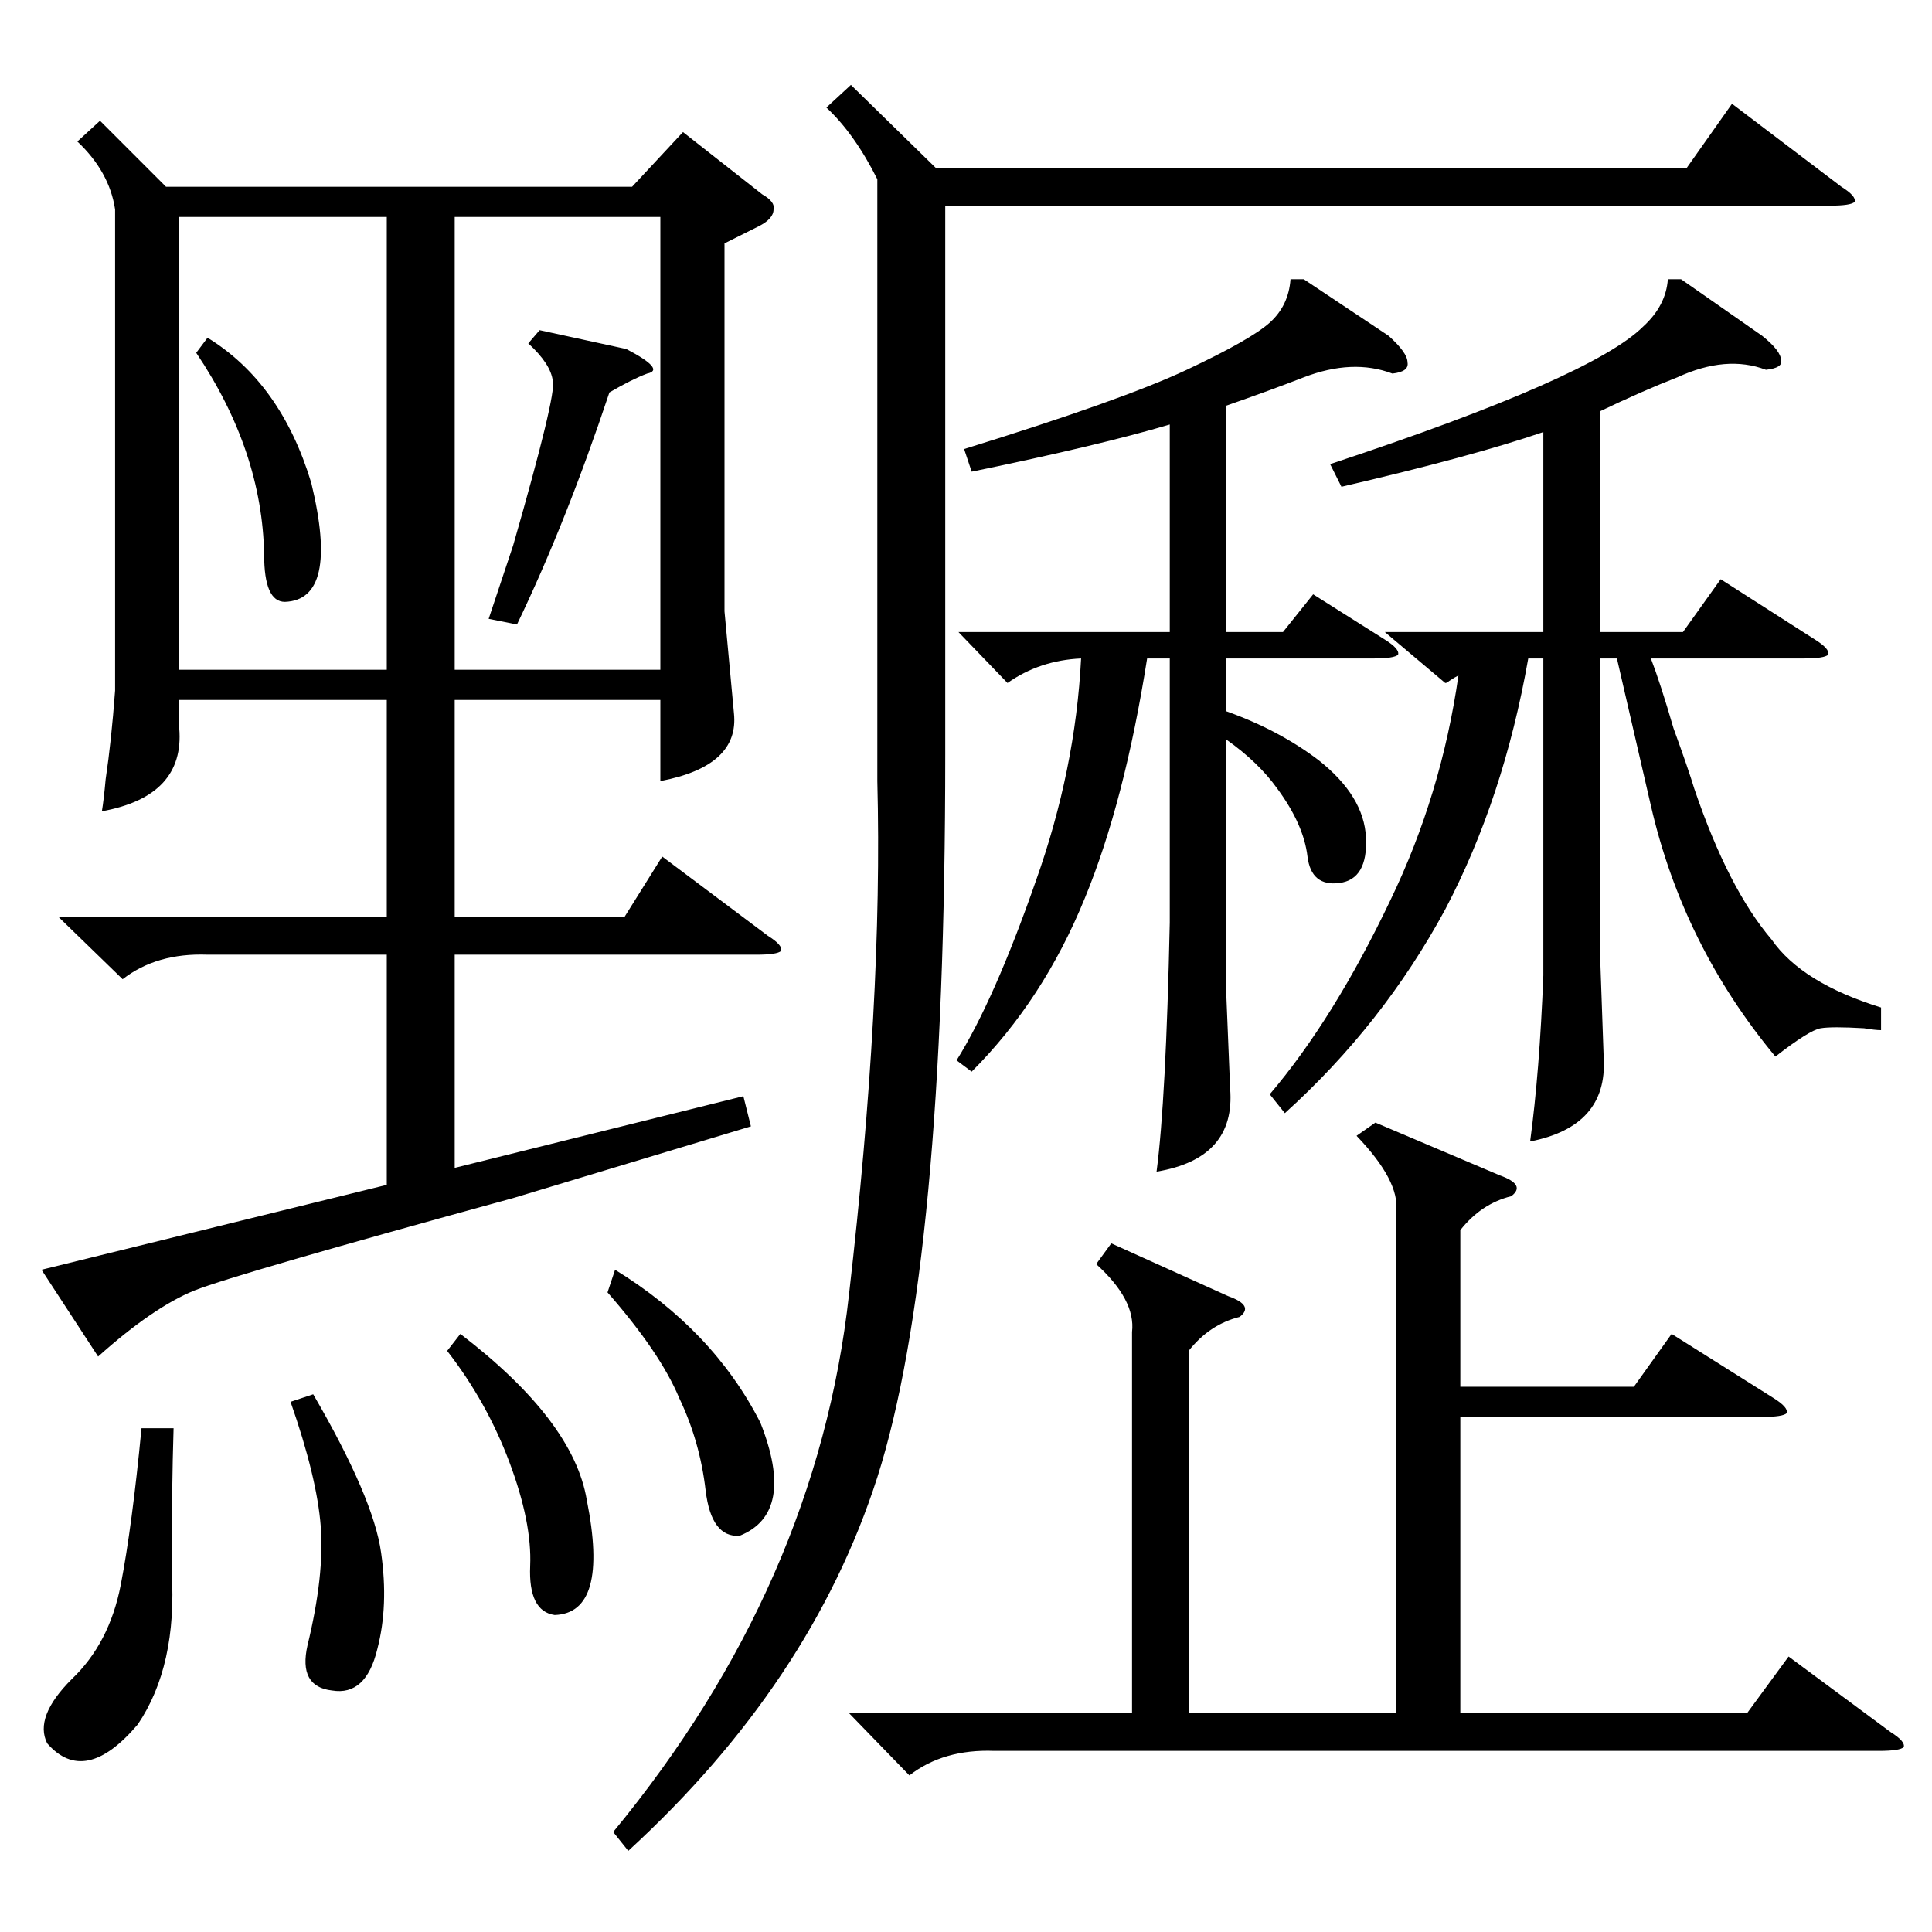 <?xml version="1.0" standalone="no"?>
<!DOCTYPE svg PUBLIC "-//W3C//DTD SVG 1.1//EN" "http://www.w3.org/Graphics/SVG/1.1/DTD/svg11.dtd" >
<svg xmlns="http://www.w3.org/2000/svg" xmlns:xlink="http://www.w3.org/1999/xlink" version="1.1" viewBox="0 -205 1024 1024">
  <g transform="matrix(1 0 0 -1 0 819)">
   <path fill="currentColor"
d="M53 960l35 -35h247l27 29l42 -33q7 -4 6 -8q0 -5 -8 -9l-18 -9v-195l5 -54q3 -28 -39 -36v43h-109v-115h90l20 32l56 -42q8 -5 7 -8q-2 -2 -13 -2h-160v-113l153 38l4 -16l-126 -38q-146 -40 -169 -49q-22 -9 -51 -35l-30 46l183 45v122h-95q-27 1 -45 -13l-34 33h174
v115h-110v-15q3 -36 -41 -44q1 6 2 17q3 20 5 47v255q-3 20 -20 36zM451 979l45 -44h398l24 34l58 -44q8 -5 7 -8q-2 -2 -13 -2h-469v-291q0 -270 -36 -383q-35 -109 -132 -198l-8 10q108 131 125 285q18 156 15 272v319q-12 24 -27 38zM891 876l43 -30q10 -8 10 -13
q1 -4 -8 -5q-21 8 -47 -4q-18 -7 -41 -18v-117h44l20 28l50 -32q8 -5 7 -8q-2 -2 -13 -2h-81q5 -13 12 -37q8 -22 11 -32q18 -53 41 -80q16 -23 58 -36v-12q-3 0 -9 1q-17 1 -23 0t-24 -15q-49 59 -66 133l-18 78h-9v-155l2 -57q2 -36 -39 -44q5 37 7 88v168h-7h-1
q-13 -74 -44 -133q-33 -61 -85 -108l-8 10q34 40 64 103q27 56 36 119q-2 -1 -5 -3q-1 -1 -2 -1l-32 27h84v106q-38 -13 -107 -29l-6 12q139 46 166 73q12 11 13 25h7zM729 429l66 -28q14 -5 6 -11q-16 -4 -27 -18v-83h92l20 28l54 -34q8 -5 7 -8q-2 -2 -13 -2h-160v-157
h152l22 30l54 -40q8 -5 7 -8q-2 -2 -13 -2h-469q-27 1 -45 -13l-32 33h150v202q2 17 -19 36l8 11l62 -28q14 -5 6 -11q-16 -4 -27 -18v-192h110v266q2 16 -21 40zM691 876l45 -30q10 -9 10 -14q1 -5 -8 -6q-21 8 -47 -2q-18 -7 -41 -15v-120h30l16 20l38 -24q8 -5 7 -8
q-2 -2 -13 -2h-78v-28q28 -10 49 -26q24 -19 25 -41t-14 -24t-17 14q-2 17 -16 36q-10 14 -27 26v-136l2 -49q3 -37 -39 -44q5 38 7 132v140h-12q-12 -76 -33 -127q-22 -54 -60 -92l-8 6q20 32 42 95q21 59 24 118q-22 -1 -39 -13l-26 27h112v110q-37 -11 -105 -25l-4 12
q84 26 118 42t44 25t11 23h7zM205 909h-110v-240h110v240zM241 669h109v240h-109v-240zM92 267q-1 -32 -1 -76q3 -50 -18 -81q-28 -33 -48 -10q-7 14 13 34q20 19 26 50t11 83h17zM154 281l12 4q32 -55 36 -84q4 -28 -2 -51q-6 -25 -24 -22q-18 2 -13 24q9 37 7 63t-16 66z
M322 339l4 12q52 -32 77 -81q19 -48 -11 -60q-15 -1 -18 24q-3 26 -14 49q-10 24 -38 56zM237 308l7 9q60 -46 67 -88q12 -60 -17 -61q-14 2 -13 26q1 23 -11 55t-33 59zM286 849l46 -10q21 -11 11 -13q-8 -3 -20 -10q-23 -69 -49 -123l-15 3l13 39q23 80 21 87q-1 9 -13 20
zM104 837l6 8q39 -24 55 -77q15 -62 -14 -63q-11 0 -11 25q-1 55 -36 107z" />
  </g>

</svg>
